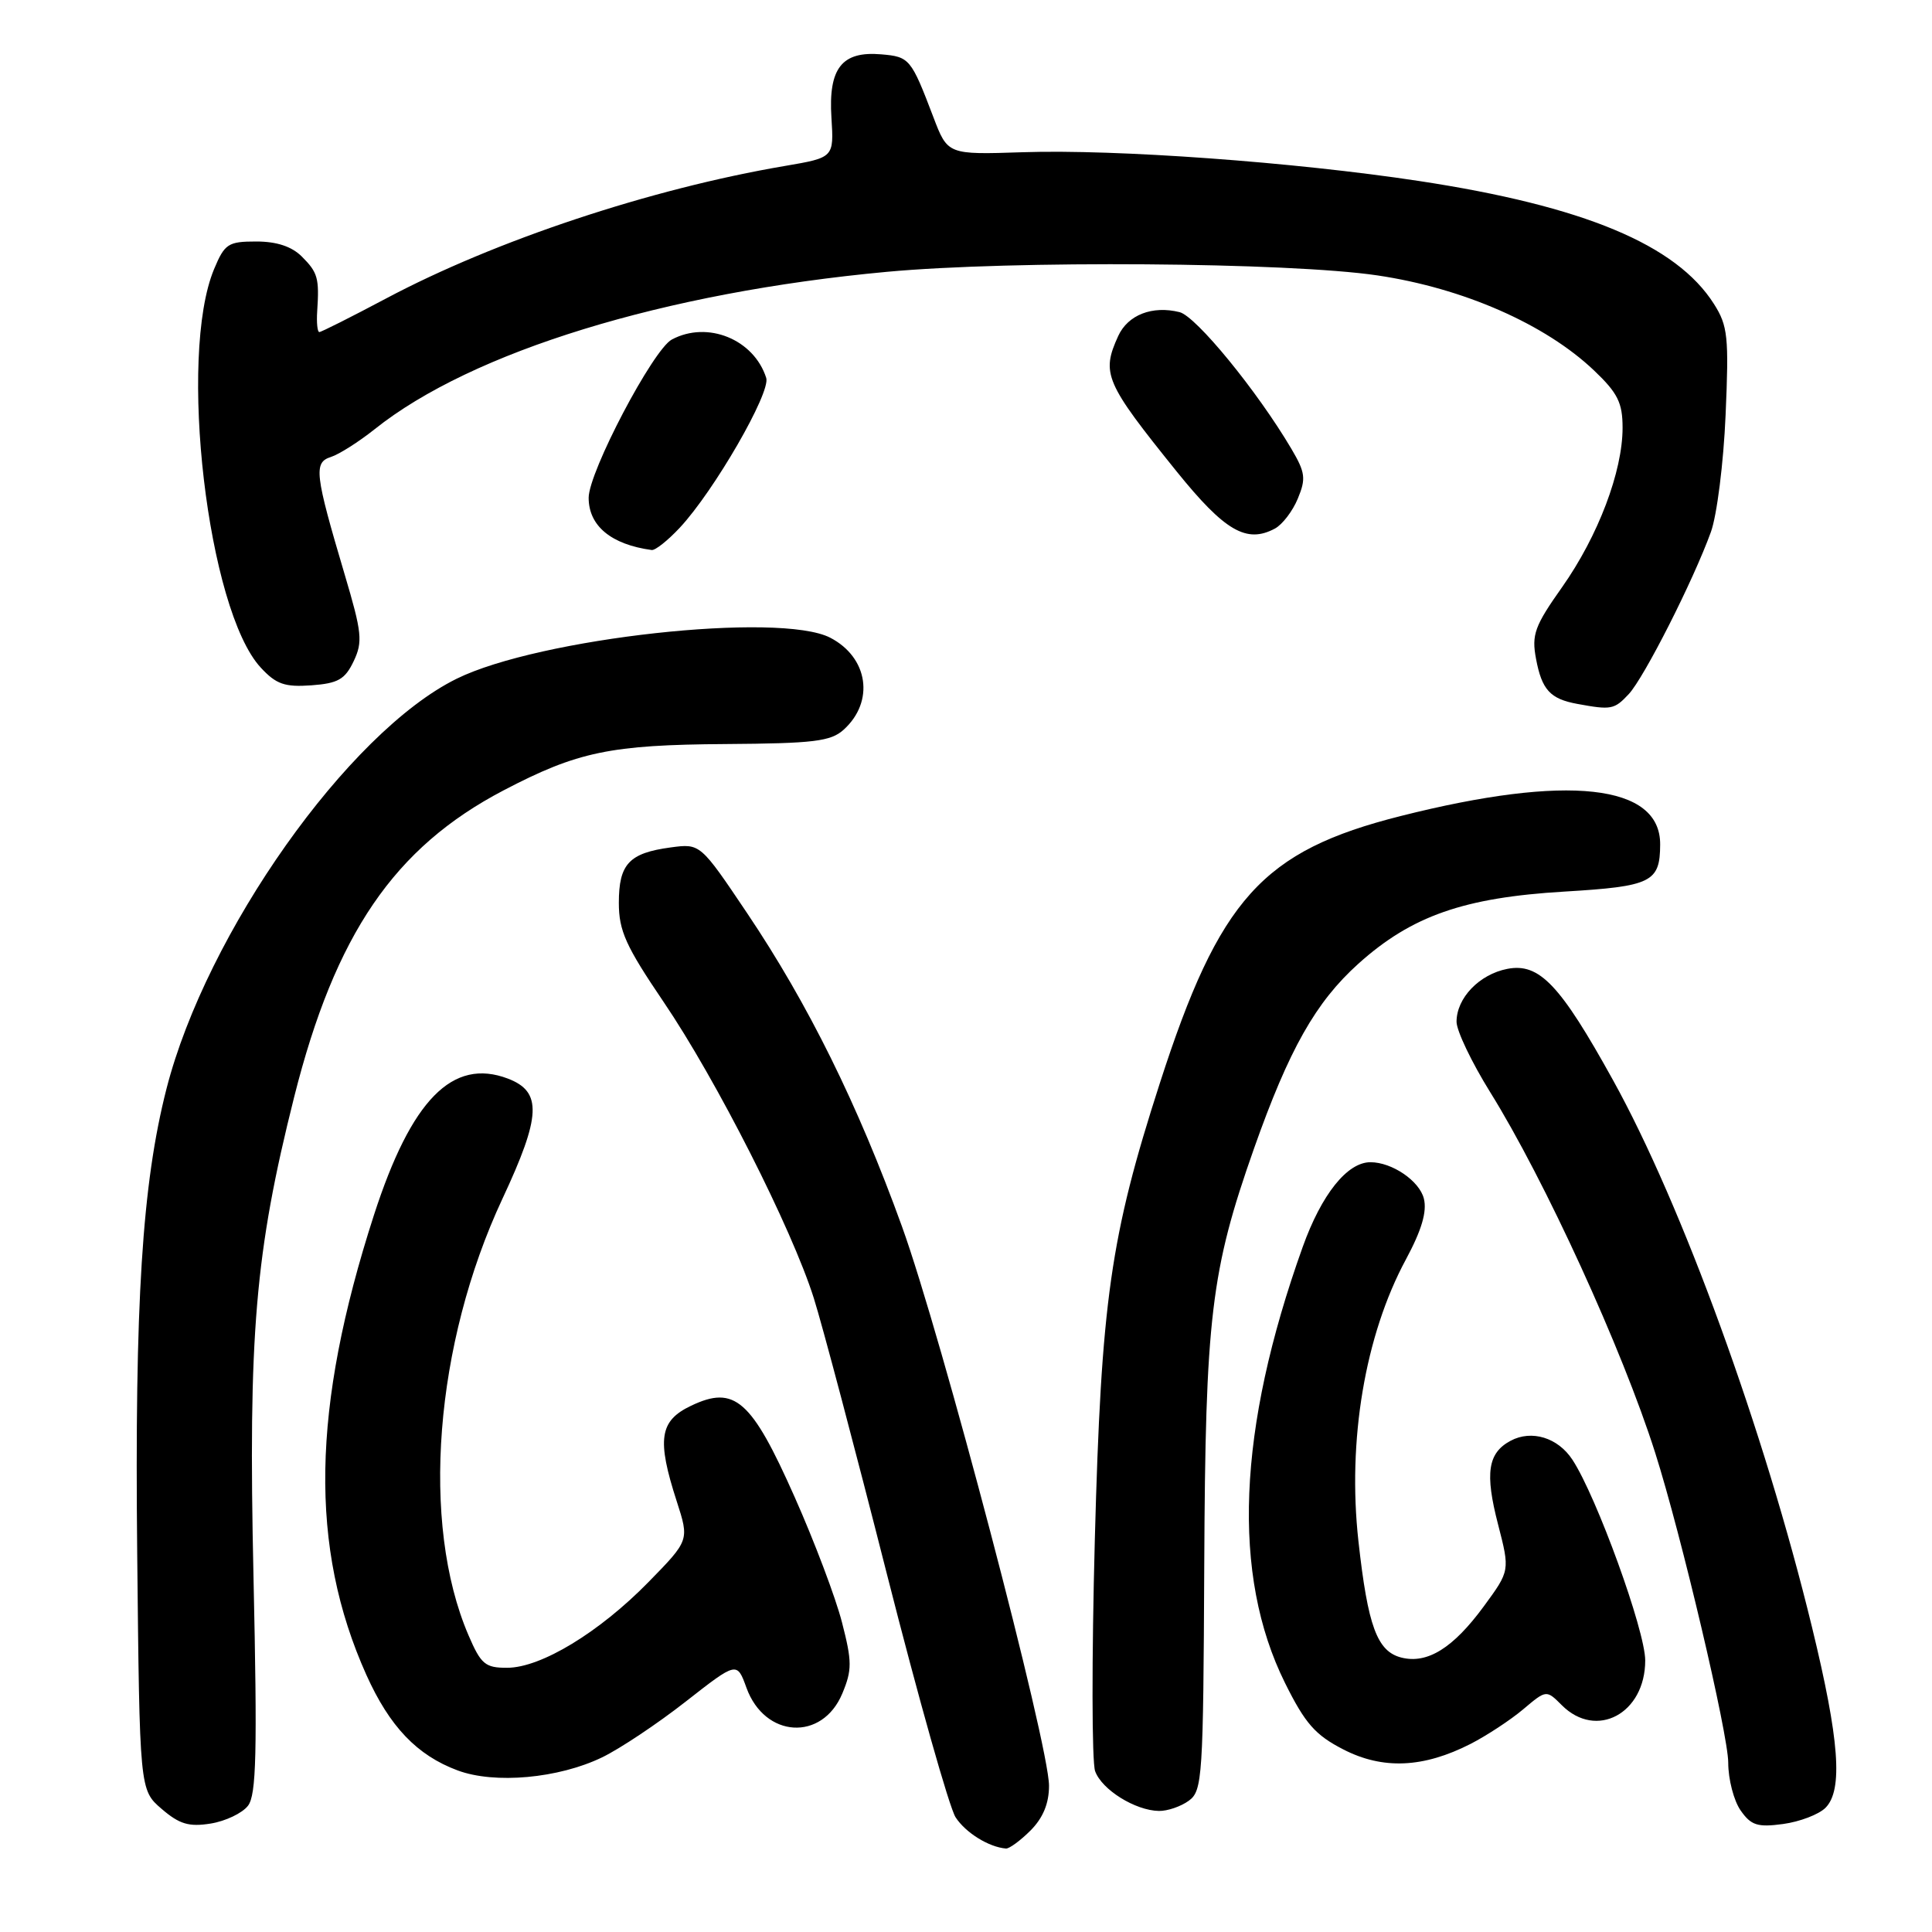 <?xml version="1.0" encoding="UTF-8" standalone="no"?>
<!DOCTYPE svg PUBLIC "-//W3C//DTD SVG 1.1//EN" "http://www.w3.org/Graphics/SVG/1.1/DTD/svg11.dtd" >
<svg xmlns="http://www.w3.org/2000/svg" xmlns:xlink="http://www.w3.org/1999/xlink" version="1.1" viewBox="0 0 256 256">
 <g >
 <path fill="currentColor"
d=" M 136.55 242.55 C 138.21 240.88 139.00 238.97 139.00 236.62 C 139.00 231.19 124.74 176.96 119.51 162.50 C 113.68 146.37 107.07 133.00 99.00 121.00 C 92.79 111.76 92.79 111.76 88.86 112.29 C 83.36 113.03 82.00 114.48 82.00 119.63 C 82.00 123.34 82.92 125.37 87.93 132.76 C 94.91 143.04 104.92 162.79 107.83 172.00 C 108.96 175.57 113.31 192.00 117.50 208.50 C 121.69 225.00 125.80 239.54 126.62 240.80 C 127.95 242.85 131.03 244.76 133.30 244.94 C 133.73 244.97 135.20 243.90 136.55 242.55 Z  M 32.86 239.27 C 33.97 237.83 34.10 232.25 33.59 208.94 C 32.88 176.74 33.80 165.97 38.98 145.35 C 44.42 123.76 52.24 112.31 66.72 104.73 C 76.53 99.60 80.87 98.69 96.14 98.59 C 107.82 98.51 110.08 98.24 111.79 96.69 C 115.91 92.96 115.06 87.12 110.01 84.50 C 103.31 81.04 71.44 84.54 60.50 89.94 C 46.15 97.02 27.35 123.60 22.06 144.27 C 18.83 156.90 17.84 172.61 18.18 205.84 C 18.50 237.18 18.50 237.18 21.42 239.69 C 23.78 241.72 25.04 242.09 27.92 241.63 C 29.89 241.31 32.11 240.25 32.86 239.27 Z  M 241.89 239.54 C 244.23 237.19 243.73 230.52 240.10 215.61 C 233.76 189.52 222.89 159.65 213.72 143.10 C 206.73 130.47 203.97 127.56 199.73 128.38 C 196.02 129.10 193.00 132.24 193.00 135.39 C 193.00 136.58 195.00 140.76 197.44 144.69 C 204.68 156.32 214.98 178.82 219.32 192.50 C 222.76 203.32 229.00 229.80 229.00 233.57 C 229.00 235.76 229.74 238.61 230.64 239.89 C 232.02 241.87 232.88 242.15 236.27 241.69 C 238.47 241.39 241.00 240.43 241.89 239.54 Z  M 157.53 238.60 C 159.33 237.29 159.44 235.50 159.57 207.35 C 159.72 174.49 160.45 168.40 166.16 152.19 C 170.80 139.05 174.34 132.78 179.99 127.70 C 187.04 121.36 193.98 118.93 207.29 118.14 C 218.84 117.45 219.96 116.90 219.98 111.90 C 220.03 103.90 207.72 102.54 185.59 108.13 C 167.25 112.76 161.58 119.06 153.68 143.54 C 147.12 163.88 145.92 172.34 145.07 204.00 C 144.65 219.68 144.67 233.49 145.11 234.69 C 146.00 237.15 150.42 239.90 153.56 239.96 C 154.69 239.98 156.48 239.37 157.53 238.60 Z  M 79.78 232.86 C 82.14 231.72 87.12 228.40 90.86 225.47 C 97.65 220.16 97.65 220.16 98.91 223.64 C 101.33 230.31 108.95 230.77 111.61 224.40 C 112.91 221.28 112.91 220.18 111.57 214.98 C 110.74 211.73 107.91 204.24 105.28 198.33 C 99.57 185.47 97.34 183.51 91.57 186.27 C 87.38 188.26 87.01 190.71 89.67 198.93 C 91.34 204.10 91.34 204.10 85.92 209.64 C 79.40 216.30 71.69 220.98 67.21 220.99 C 64.29 221.00 63.73 220.53 62.07 216.66 C 55.72 201.86 57.58 178.09 66.58 158.83 C 71.71 147.86 71.85 144.66 67.30 142.92 C 59.97 140.14 54.50 145.71 49.55 161.00 C 41.28 186.60 40.97 205.05 48.54 221.92 C 51.63 228.79 55.26 232.59 60.64 234.59 C 65.55 236.42 74.01 235.65 79.78 232.86 Z  M 194.87 231.07 C 196.99 229.98 200.12 227.93 201.82 226.50 C 204.90 223.90 204.90 223.90 206.95 225.95 C 211.53 230.53 218.00 227.05 218.00 220.02 C 218.00 216.07 211.56 198.31 208.36 193.43 C 206.44 190.49 202.95 189.42 200.16 190.91 C 197.14 192.53 196.74 195.20 198.50 201.99 C 200.08 208.12 200.08 208.12 196.61 212.85 C 192.55 218.38 189.14 220.50 185.70 219.64 C 182.48 218.83 181.25 215.51 180.00 204.22 C 178.52 190.88 180.87 176.94 186.28 166.90 C 188.38 163.00 189.10 160.55 188.67 158.82 C 188.08 156.47 184.45 154.00 181.59 154.00 C 178.51 154.00 175.11 158.26 172.61 165.24 C 163.96 189.41 163.18 208.70 170.27 223.00 C 172.94 228.38 174.28 229.90 178.00 231.81 C 183.23 234.50 188.60 234.27 194.87 231.07 Z  M 215.82 91.97 C 217.87 89.76 224.36 76.96 226.70 70.50 C 227.50 68.30 228.38 61.33 228.65 55.00 C 229.10 44.64 228.95 43.18 227.11 40.28 C 222.12 32.41 209.85 27.30 188.01 23.98 C 171.48 21.47 147.90 19.76 135.54 20.17 C 125.57 20.50 125.57 20.50 123.67 15.50 C 120.72 7.76 120.52 7.52 116.77 7.20 C 111.55 6.75 109.75 9.03 110.17 15.60 C 110.50 20.88 110.50 20.88 104.00 21.99 C 86.23 25.01 65.64 31.85 51.14 39.56 C 46.54 42.00 42.57 44.00 42.31 44.00 C 42.06 44.00 41.93 42.76 42.03 41.25 C 42.32 36.85 42.11 36.11 40.00 34.00 C 38.66 32.66 36.67 32.00 33.95 32.00 C 30.23 32.00 29.77 32.30 28.37 35.65 C 23.56 47.17 27.50 80.85 34.55 88.46 C 36.59 90.67 37.73 91.06 41.25 90.81 C 44.79 90.55 45.71 90.03 46.86 87.62 C 48.09 85.04 47.96 83.82 45.67 76.12 C 41.71 62.78 41.53 61.28 43.85 60.55 C 44.94 60.20 47.55 58.54 49.66 56.86 C 62.55 46.58 88.03 38.75 117.50 36.02 C 134.15 34.48 170.70 34.75 182.50 36.49 C 193.90 38.18 204.76 42.95 211.22 49.09 C 214.36 52.08 215.00 53.36 215.00 56.69 C 215.00 62.48 211.76 71.02 207.00 77.78 C 203.34 82.95 202.93 84.10 203.53 87.29 C 204.30 91.40 205.40 92.61 209.00 93.27 C 213.51 94.10 213.90 94.02 215.82 91.97 Z  M 90.07 69.93 C 94.62 65.06 102.14 52.02 101.53 50.08 C 99.90 44.96 93.75 42.46 89.02 44.99 C 86.53 46.32 78.00 62.54 78.00 65.96 C 78.00 69.68 80.98 72.15 86.35 72.88 C 86.82 72.95 88.49 71.62 90.07 69.93 Z  M 168.93 70.04 C 169.92 69.51 171.29 67.72 171.97 66.06 C 173.07 63.42 172.96 62.60 171.12 59.48 C 166.60 51.82 158.49 41.91 156.30 41.36 C 152.69 40.46 149.45 41.72 148.17 44.52 C 145.90 49.50 146.41 50.68 155.91 62.47 C 162.29 70.37 165.17 72.05 168.93 70.04 Z "/>
</g>
</svg>